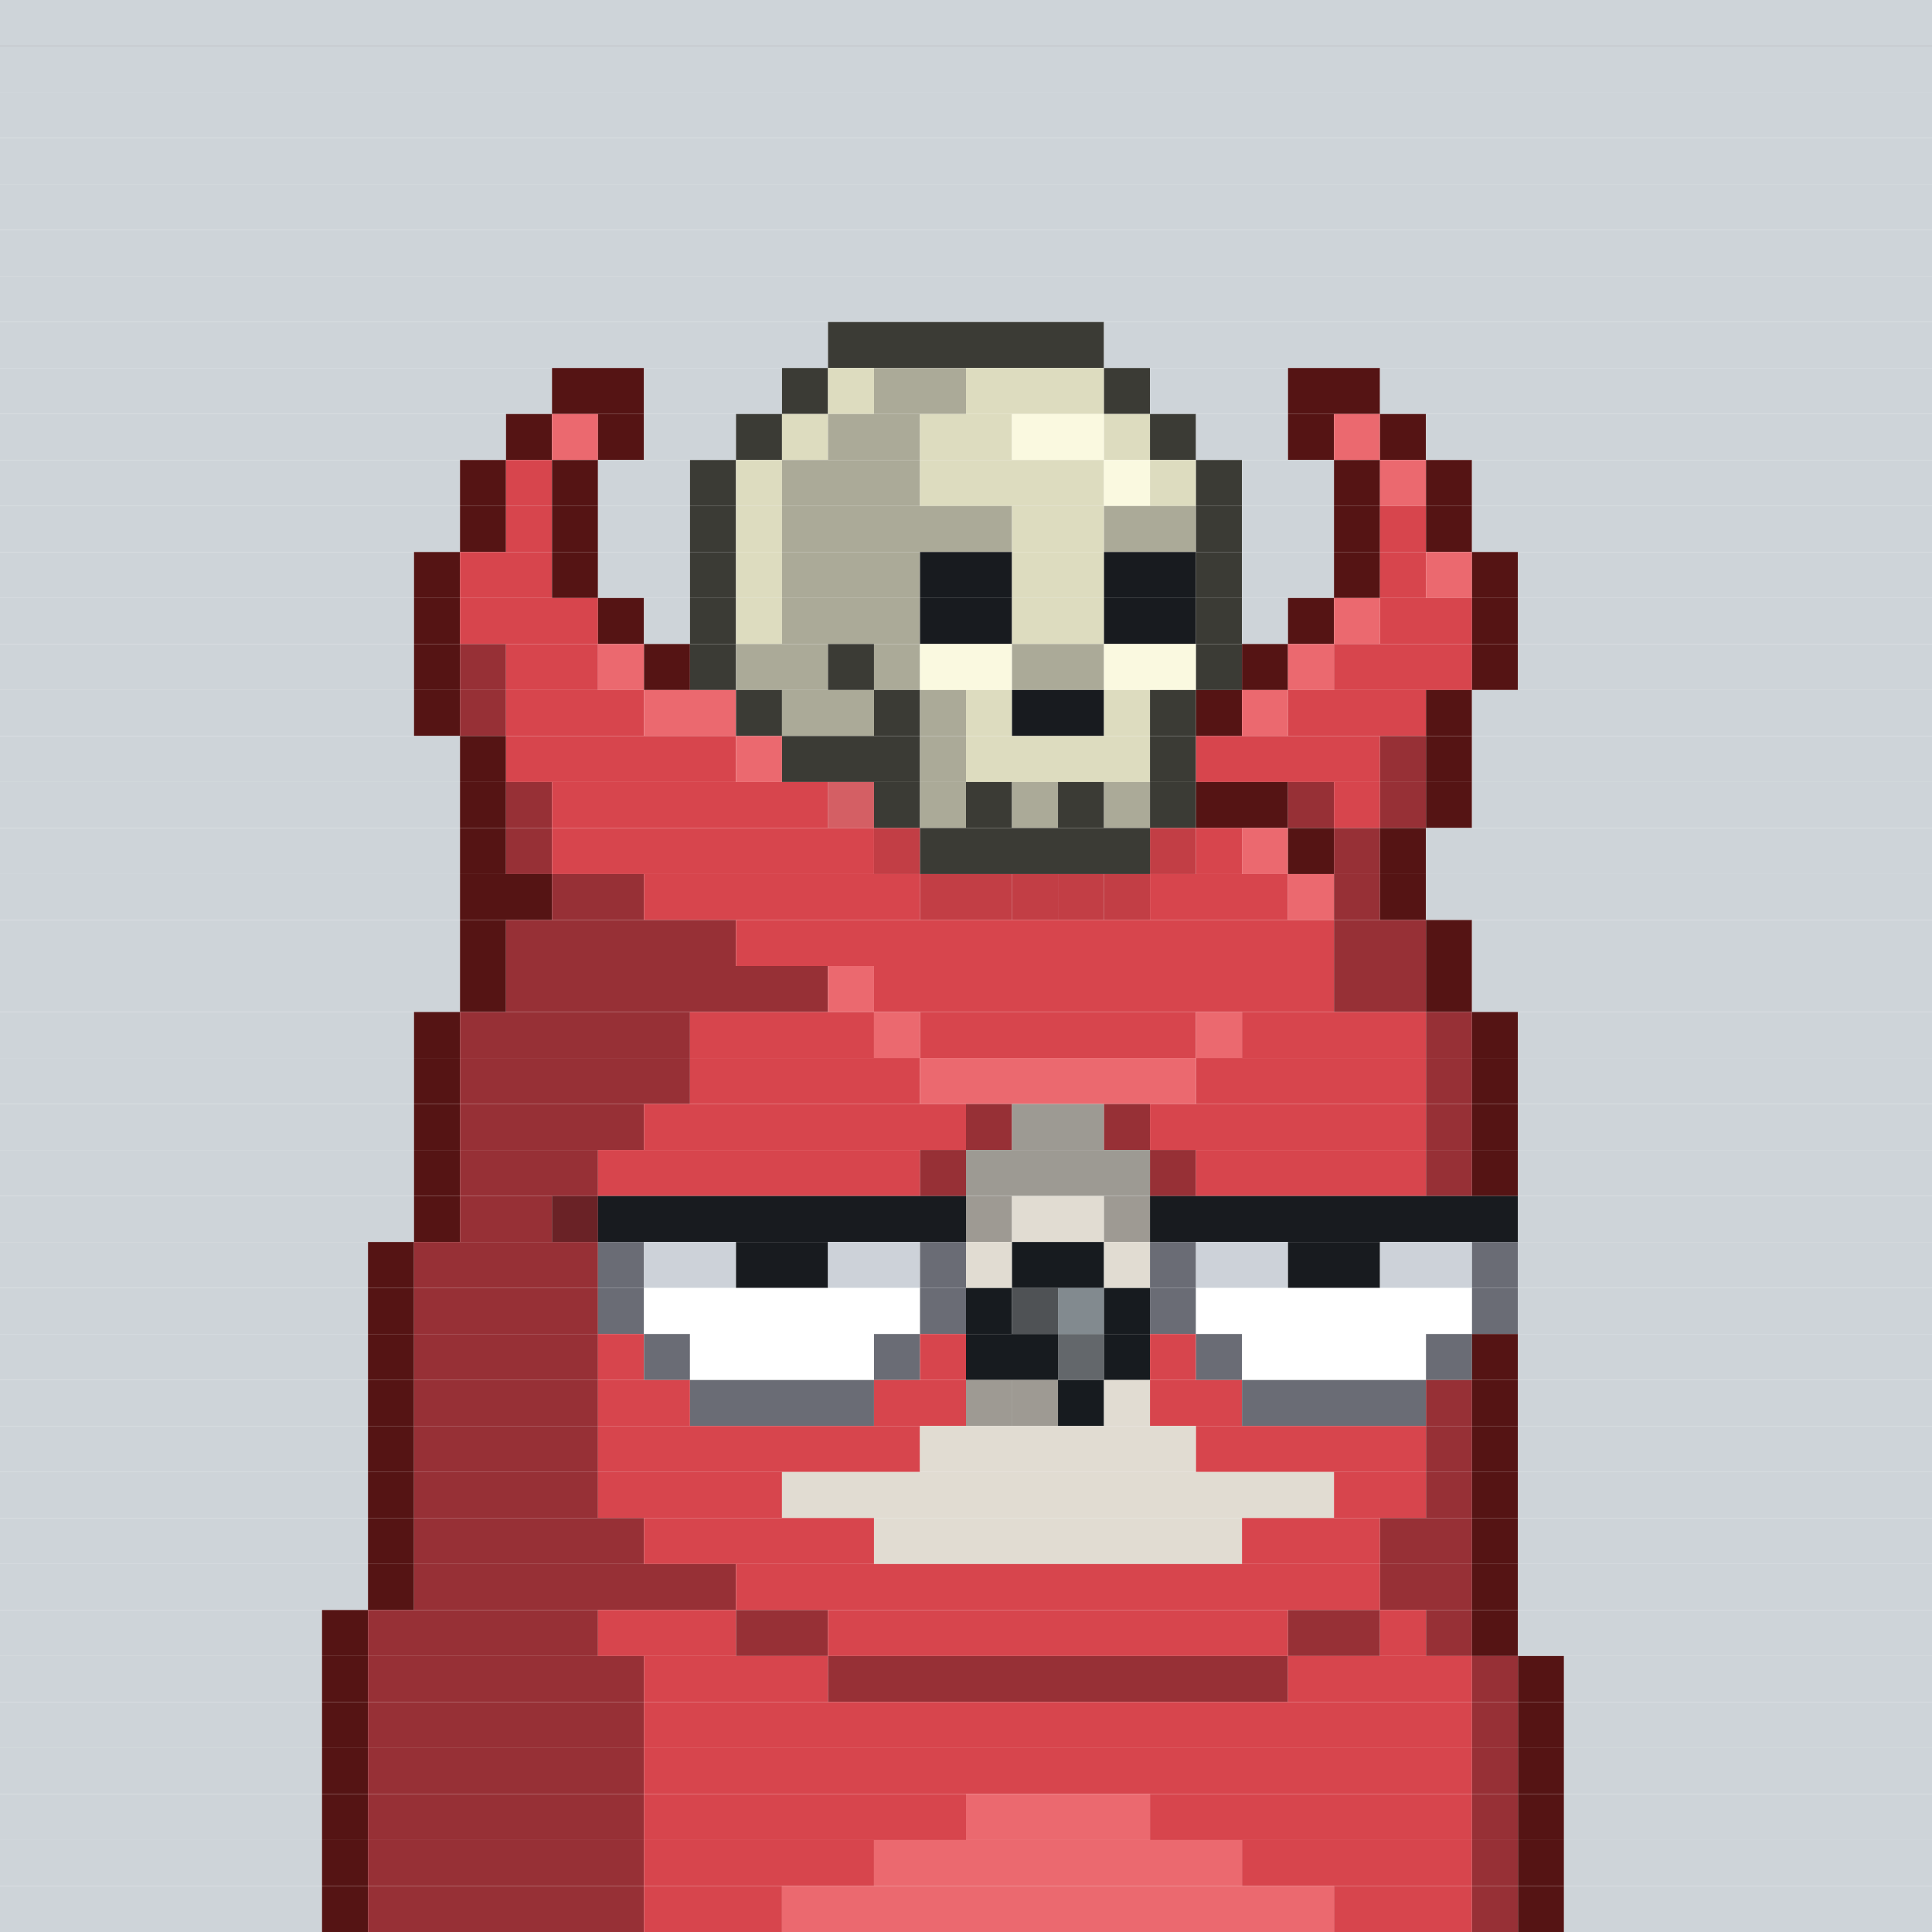 <svg id="bird-svg" xmlns="http://www.w3.org/2000/svg" preserveAspectRatio="xMinYMin meet" viewBox="0 0 42 42"><rect x="0" y="0" width="42" height="42" fill="#333333" stroke="none"/> <rect class='c85' x='0' y='0' width='42'/><rect class='c85' x='0' y='1' width='42'/><rect class='c85' x='0' y='2' width='42'/><rect class='c85' x='0' y='3' width='42'/><rect class='c85' x='0' y='4' width='42'/><rect class='c85' x='0' y='5' width='42'/><rect class='c85' x='0' y='6' width='42'/><rect class='c85' x='0' y='7' width='18'/><rect class='c159' x='18' y='7' width='6'/><rect class='c85' x='24' y='7' width='18'/><rect class='c85' x='0' y='8' width='12'/><rect class='c200' x='12' y='8' width='2'/><rect class='c85' x='14' y='8' width='3'/><rect class='c159' x='17' y='8' width='1'/><rect class='c161' x='18' y='8' width='1'/><rect class='c531' x='19' y='8' width='2'/><rect class='c161' x='21' y='8' width='3'/><rect class='c159' x='24' y='8' width='1'/><rect class='c85' x='25' y='8' width='3'/><rect class='c200' x='28' y='8' width='2'/><rect class='c85' x='30' y='8' width='12'/><rect class='c85' x='0' y='9' width='11'/><rect class='c200' x='11' y='9' width='1'/><rect class='c204' x='12' y='9' width='1'/><rect class='c200' x='13' y='9' width='1'/><rect class='c85' x='14' y='9' width='2'/><rect class='c159' x='16' y='9' width='1'/><rect class='c161' x='17' y='9' width='1'/><rect class='c531' x='18' y='9' width='2'/><rect class='c161' x='20' y='9' width='2'/><rect class='c162' x='22' y='9' width='2'/><rect class='c161' x='24' y='9' width='1'/><rect class='c159' x='25' y='9' width='1'/><rect class='c85' x='26' y='9' width='2'/><rect class='c200' x='28' y='9' width='1'/><rect class='c204' x='29' y='9' width='1'/><rect class='c200' x='30' y='9' width='1'/><rect class='c85' x='31' y='9' width='11'/><rect class='c85' x='0' y='10' width='10'/><rect class='c200' x='10' y='10' width='1'/><rect class='c202' x='11' y='10' width='1'/><rect class='c200' x='12' y='10' width='1'/><rect class='c85' x='13' y='10' width='2'/><rect class='c159' x='15' y='10' width='1'/><rect class='c161' x='16' y='10' width='1'/><rect class='c531' x='17' y='10' width='3'/><rect class='c161' x='20' y='10' width='4'/><rect class='c162' x='24' y='10' width='1'/><rect class='c161' x='25' y='10' width='1'/><rect class='c159' x='26' y='10' width='1'/><rect class='c85' x='27' y='10' width='2'/><rect class='c200' x='29' y='10' width='1'/><rect class='c204' x='30' y='10' width='1'/><rect class='c200' x='31' y='10' width='1'/><rect class='c85' x='32' y='10' width='10'/><rect class='c85' x='0' y='11' width='10'/><rect class='c200' x='10' y='11' width='1'/><rect class='c202' x='11' y='11' width='1'/><rect class='c200' x='12' y='11' width='1'/><rect class='c85' x='13' y='11' width='2'/><rect class='c159' x='15' y='11' width='1'/><rect class='c161' x='16' y='11' width='1'/><rect class='c531' x='17' y='11' width='5'/><rect class='c161' x='22' y='11' width='2'/><rect class='c531' x='24' y='11' width='2'/><rect class='c159' x='26' y='11' width='1'/><rect class='c85' x='27' y='11' width='2'/><rect class='c200' x='29' y='11' width='1'/><rect class='c202' x='30' y='11' width='1'/><rect class='c200' x='31' y='11' width='1'/><rect class='c85' x='32' y='11' width='10'/><rect class='c85' x='0' y='12' width='9'/><rect class='c200' x='9' y='12' width='1'/><rect class='c202' x='10' y='12' width='2'/><rect class='c200' x='12' y='12' width='1'/><rect class='c85' x='13' y='12' width='2'/><rect class='c159' x='15' y='12' width='1'/><rect class='c161' x='16' y='12' width='1'/><rect class='c531' x='17' y='12' width='3'/><rect class='c181' x='20' y='12' width='2'/><rect class='c161' x='22' y='12' width='2'/><rect class='c181' x='24' y='12' width='2'/><rect class='c159' x='26' y='12' width='1'/><rect class='c85' x='27' y='12' width='2'/><rect class='c200' x='29' y='12' width='1'/><rect class='c202' x='30' y='12' width='1'/><rect class='c204' x='31' y='12' width='1'/><rect class='c200' x='32' y='12' width='1'/><rect class='c85' x='33' y='12' width='9'/><rect class='c85' x='0' y='13' width='9'/><rect class='c200' x='9' y='13' width='1'/><rect class='c202' x='10' y='13' width='3'/><rect class='c200' x='13' y='13' width='1'/><rect class='c85' x='14' y='13' width='1'/><rect class='c159' x='15' y='13' width='1'/><rect class='c161' x='16' y='13' width='1'/><rect class='c531' x='17' y='13' width='3'/><rect class='c181' x='20' y='13' width='2'/><rect class='c161' x='22' y='13' width='2'/><rect class='c181' x='24' y='13' width='2'/><rect class='c159' x='26' y='13' width='1'/><rect class='c85' x='27' y='13' width='1'/><rect class='c200' x='28' y='13' width='1'/><rect class='c204' x='29' y='13' width='1'/><rect class='c202' x='30' y='13' width='2'/><rect class='c200' x='32' y='13' width='1'/><rect class='c85' x='33' y='13' width='9'/><rect class='c85' x='0' y='14' width='9'/><rect class='c200' x='9' y='14' width='1'/><rect class='c203' x='10' y='14' width='1'/><rect class='c202' x='11' y='14' width='2'/><rect class='c204' x='13' y='14' width='1'/><rect class='c200' x='14' y='14' width='1'/><rect class='c159' x='15' y='14' width='1'/><rect class='c531' x='16' y='14' width='2'/><rect class='c159' x='18' y='14' width='1'/><rect class='c531' x='19' y='14' width='1'/><rect class='c162' x='20' y='14' width='2'/><rect class='c531' x='22' y='14' width='2'/><rect class='c162' x='24' y='14' width='2'/><rect class='c159' x='26' y='14' width='1'/><rect class='c200' x='27' y='14' width='1'/><rect class='c204' x='28' y='14' width='1'/><rect class='c202' x='29' y='14' width='3'/><rect class='c200' x='32' y='14' width='1'/><rect class='c85' x='33' y='14' width='9'/><rect class='c85' x='0' y='15' width='9'/><rect class='c200' x='9' y='15' width='1'/><rect class='c203' x='10' y='15' width='1'/><rect class='c202' x='11' y='15' width='3'/><rect class='c204' x='14' y='15' width='2'/><rect class='c159' x='16' y='15' width='1'/><rect class='c531' x='17' y='15' width='2'/><rect class='c159' x='19' y='15' width='1'/><rect class='c531' x='20' y='15' width='1'/><rect class='c161' x='21' y='15' width='1'/><rect class='c181' x='22' y='15' width='2'/><rect class='c161' x='24' y='15' width='1'/><rect class='c159' x='25' y='15' width='1'/><rect class='c200' x='26' y='15' width='1'/><rect class='c204' x='27' y='15' width='1'/><rect class='c202' x='28' y='15' width='3'/><rect class='c200' x='31' y='15' width='1'/><rect class='c85' x='32' y='15' width='10'/><rect class='c85' x='0' y='16' width='10'/><rect class='c200' x='10' y='16' width='1'/><rect class='c202' x='11' y='16' width='5'/><rect class='c204' x='16' y='16' width='1'/><rect class='c159' x='17' y='16' width='3'/><rect class='c531' x='20' y='16' width='1'/><rect class='c161' x='21' y='16' width='4'/><rect class='c159' x='25' y='16' width='1'/><rect class='c202' x='26' y='16' width='4'/><rect class='c203' x='30' y='16' width='1'/><rect class='c200' x='31' y='16' width='1'/><rect class='c85' x='32' y='16' width='10'/><rect class='c85' x='0' y='17' width='10'/><rect class='c200' x='10' y='17' width='1'/><rect class='c203' x='11' y='17' width='1'/><rect class='c204' x='18' y='17' width='1'/><rect class='c202' x='12' y='17' width='6'/><rect class='c868' x='18' y='17' width='1'/><rect class='c159' x='19' y='17' width='1'/><rect class='c531' x='20' y='17' width='1'/><rect class='c159' x='21' y='17' width='1'/><rect class='c531' x='22' y='17' width='1'/><rect class='c159' x='23' y='17' width='1'/><rect class='c531' x='24' y='17' width='1'/><rect class='c159' x='25' y='17' width='1'/><rect class='c200' x='26' y='17' width='2'/><rect class='c203' x='28' y='17' width='1'/><rect class='c202' x='29' y='17' width='1'/><rect class='c203' x='30' y='17' width='1'/><rect class='c200' x='31' y='17' width='1'/><rect class='c85' x='32' y='17' width='10'/><rect class='c85' x='0' y='18' width='10'/><rect class='c200' x='10' y='18' width='1'/><rect class='c203' x='11' y='18' width='1'/><rect class='c202' x='19' y='18' width='1'/><rect class='c202' x='12' y='18' width='7'/><rect class='c868' x='19' y='18' width='1'/><rect class='c202' x='25' y='18' width='1'/><rect class='c159' x='20' y='18' width='5'/><rect class='c868' x='25' y='18' width='1'/><rect class='c202' x='26' y='18' width='1'/><rect class='c204' x='27' y='18' width='1'/><rect class='c200' x='28' y='18' width='1'/><rect class='c203' x='29' y='18' width='1'/><rect class='c200' x='30' y='18' width='1'/><rect class='c85' x='31' y='18' width='11'/><rect class='c85' x='0' y='19' width='10'/><rect class='c200' x='10' y='19' width='2'/><rect class='c203' x='12' y='19' width='2'/><rect class='c202' x='20' y='19' width='1'/><rect class='c202' x='14' y='19' width='6'/><rect class='c202' x='24' y='19' width='1'/><rect class='c202' x='23' y='19' width='1'/><rect class='c202' x='22' y='19' width='1'/><rect class='c202' x='21' y='19' width='1'/><rect class='c868' x='20' y='19' width='5'/><rect class='c202' x='25' y='19' width='3'/><rect class='c204' x='28' y='19' width='1'/><rect class='c203' x='29' y='19' width='1'/><rect class='c200' x='30' y='19' width='1'/><rect class='c85' x='31' y='19' width='11'/><rect class='c85' x='0' y='20' width='10'/><rect class='c200' x='10' y='20' width='1'/><rect class='c203' x='11' y='20' width='5'/><rect class='c202' x='16' y='20' width='13'/><rect class='c203' x='29' y='20' width='2'/><rect class='c200' x='31' y='20' width='1'/><rect class='c85' x='32' y='20' width='10'/><rect class='c85' x='0' y='21' width='10'/><rect class='c200' x='10' y='21' width='1'/><rect class='c203' x='11' y='21' width='7'/><rect class='c204' x='18' y='21' width='1'/><rect class='c202' x='19' y='21' width='10'/><rect class='c203' x='29' y='21' width='2'/><rect class='c200' x='31' y='21' width='1'/><rect class='c85' x='32' y='21' width='10'/><rect class='c85' x='0' y='22' width='9'/><rect class='c200' x='9' y='22' width='1'/><rect class='c203' x='10' y='22' width='5'/><rect class='c202' x='15' y='22' width='4'/><rect class='c204' x='19' y='22' width='1'/><rect class='c202' x='20' y='22' width='6'/><rect class='c204' x='26' y='22' width='1'/><rect class='c202' x='27' y='22' width='4'/><rect class='c203' x='31' y='22' width='1'/><rect class='c200' x='32' y='22' width='1'/><rect class='c85' x='33' y='22' width='9'/><rect class='c85' x='0' y='23' width='9'/><rect class='c200' x='9' y='23' width='1'/><rect class='c203' x='10' y='23' width='5'/><rect class='c202' x='15' y='23' width='5'/><rect class='c204' x='20' y='23' width='6'/><rect class='c202' x='26' y='23' width='5'/><rect class='c203' x='31' y='23' width='1'/><rect class='c200' x='32' y='23' width='1'/><rect class='c85' x='33' y='23' width='9'/><rect class='c85' x='0' y='24' width='9'/><rect class='c200' x='9' y='24' width='1'/><rect class='c203' x='10' y='24' width='4'/><rect class='c202' x='14' y='24' width='7'/><rect class='c203' x='21' y='24' width='1'/><rect class='c240' x='22' y='24' width='2'/><rect class='c203' x='24' y='24' width='1'/><rect class='c202' x='25' y='24' width='6'/><rect class='c203' x='31' y='24' width='1'/><rect class='c200' x='32' y='24' width='1'/><rect class='c85' x='33' y='24' width='9'/><rect class='c85' x='0' y='25' width='9'/><rect class='c200' x='9' y='25' width='1'/><rect class='c203' x='10' y='25' width='3'/><rect class='c202' x='20' y='25' width='1'/><rect class='c202' x='13' y='25' width='7'/><rect class='c865' x='20' y='25' width='1'/><rect class='c202' x='25' y='25' width='1'/><rect class='c240' x='21' y='25' width='4'/><rect class='c865' x='25' y='25' width='1'/><rect class='c202' x='26' y='25' width='5'/><rect class='c203' x='31' y='25' width='1'/><rect class='c200' x='32' y='25' width='1'/><rect class='c85' x='33' y='25' width='9'/><rect class='c85' x='0' y='26' width='9'/><rect class='c200' x='9' y='26' width='1'/><rect class='c203' x='12' y='26' width='1'/><rect class='c203' x='10' y='26' width='2'/><rect class='c865' x='12' y='26' width='1'/><rect class='c241' x='21' y='26' width='1'/><rect class='c181' x='13' y='26' width='8'/><rect class='c865' x='21' y='26' width='1'/><rect class='c241' x='24' y='26' width='1'/><rect class='c241' x='22' y='26' width='2'/><rect class='c865' x='24' y='26' width='1'/><rect class='c181' x='25' y='26' width='8'/><rect class='c85' x='33' y='26' width='9'/><rect class='c85' x='0' y='27' width='8'/><rect class='c200' x='8' y='27' width='1'/><rect class='c203' x='9' y='27' width='4'/><rect class='c205' x='13' y='27' width='1'/><rect class='c350' x='14' y='27' width='2'/><rect class='c181' x='16' y='27' width='2'/><rect class='c350' x='18' y='27' width='2'/><rect class='c205' x='20' y='27' width='1'/><rect class='c241' x='21' y='27' width='1'/><rect class='c140' x='22' y='27' width='2'/><rect class='c241' x='24' y='27' width='1'/><rect class='c205' x='25' y='27' width='1'/><rect class='c350' x='26' y='27' width='2'/><rect class='c181' x='28' y='27' width='2'/><rect class='c350' x='30' y='27' width='2'/><rect class='c205' x='32' y='27' width='1'/><rect class='c85' x='33' y='27' width='9'/><rect class='c85' x='0' y='28' width='8'/><rect class='c200' x='8' y='28' width='1'/><rect class='c203' x='9' y='28' width='4'/><rect class='c205' x='13' y='28' width='1'/><rect class='c138' x='14' y='28' width='6'/><rect class='c205' x='20' y='28' width='1'/><rect class='c140' x='21' y='28' width='1'/><rect class='c158' x='22' y='28' width='1'/><rect class='c143' x='23' y='28' width='1'/><rect class='c140' x='24' y='28' width='1'/><rect class='c205' x='25' y='28' width='1'/><rect class='c138' x='26' y='28' width='6'/><rect class='c205' x='32' y='28' width='1'/><rect class='c85' x='33' y='28' width='9'/><rect class='c85' x='0' y='29' width='8'/><rect class='c200' x='8' y='29' width='1'/><rect class='c203' x='9' y='29' width='4'/><rect class='c202' x='13' y='29' width='1'/><rect class='c205' x='14' y='29' width='1'/><rect class='c138' x='15' y='29' width='4'/><rect class='c205' x='19' y='29' width='1'/><rect class='c202' x='20' y='29' width='1'/><rect class='c140' x='21' y='29' width='2'/><rect class='c142' x='23' y='29' width='1'/><rect class='c140' x='24' y='29' width='1'/><rect class='c202' x='25' y='29' width='1'/><rect class='c205' x='26' y='29' width='1'/><rect class='c138' x='27' y='29' width='4'/><rect class='c205' x='31' y='29' width='1'/><rect class='c200' x='32' y='29' width='1'/><rect class='c85' x='33' y='29' width='9'/><rect class='c85' x='0' y='30' width='8'/><rect class='c200' x='8' y='30' width='1'/><rect class='c203' x='9' y='30' width='4'/><rect class='c202' x='13' y='30' width='2'/><rect class='c205' x='15' y='30' width='4'/><rect class='c241' x='21' y='30' width='1'/><rect class='c202' x='19' y='30' width='2'/><rect class='c241' x='22' y='30' width='1'/><rect class='c865' x='21' y='30' width='2'/><rect class='c140' x='23' y='30' width='1'/><rect class='c241' x='24' y='30' width='1'/><rect class='c202' x='25' y='30' width='2'/><rect class='c205' x='27' y='30' width='4'/><rect class='c203' x='31' y='30' width='1'/><rect class='c200' x='32' y='30' width='1'/><rect class='c85' x='33' y='30' width='9'/><rect class='c85' x='0' y='31' width='8'/><rect class='c200' x='8' y='31' width='1'/><rect class='c203' x='9' y='31' width='4'/><rect class='c202' x='13' y='31' width='7'/><rect class='c241' x='20' y='31' width='6'/><rect class='c202' x='26' y='31' width='5'/><rect class='c203' x='31' y='31' width='1'/><rect class='c200' x='32' y='31' width='1'/><rect class='c85' x='33' y='31' width='9'/><rect class='c85' x='0' y='32' width='8'/><rect class='c200' x='8' y='32' width='1'/><rect class='c203' x='9' y='32' width='4'/><rect class='c202' x='13' y='32' width='4'/><rect class='c241' x='17' y='32' width='12'/><rect class='c202' x='29' y='32' width='2'/><rect class='c203' x='31' y='32' width='1'/><rect class='c200' x='32' y='32' width='1'/><rect class='c85' x='33' y='32' width='9'/><rect class='c85' x='0' y='33' width='8'/><rect class='c200' x='8' y='33' width='1'/><rect class='c203' x='9' y='33' width='5'/><rect class='c202' x='14' y='33' width='5'/><rect class='c241' x='19' y='33' width='8'/><rect class='c202' x='27' y='33' width='3'/><rect class='c203' x='30' y='33' width='2'/><rect class='c200' x='32' y='33' width='1'/><rect class='c85' x='33' y='33' width='9'/><rect class='c85' x='0' y='34' width='8'/><rect class='c200' x='8' y='34' width='1'/><rect class='c203' x='9' y='34' width='7'/><rect class='c202' x='16' y='34' width='14'/><rect class='c203' x='30' y='34' width='2'/><rect class='c200' x='32' y='34' width='1'/><rect class='c85' x='33' y='34' width='9'/><rect class='c85' x='0' y='35' width='7'/><rect class='c200' x='7' y='35' width='1'/><rect class='c203' x='8' y='35' width='5'/><rect class='c202' x='13' y='35' width='3'/><rect class='c203' x='16' y='35' width='2'/><rect class='c202' x='18' y='35' width='10'/><rect class='c203' x='28' y='35' width='2'/><rect class='c202' x='30' y='35' width='1'/><rect class='c203' x='31' y='35' width='1'/><rect class='c200' x='32' y='35' width='1'/><rect class='c85' x='33' y='35' width='9'/><rect class='c85' x='0' y='36' width='7'/><rect class='c200' x='7' y='36' width='1'/><rect class='c203' x='8' y='36' width='6'/><rect class='c202' x='14' y='36' width='4'/><rect class='c203' x='18' y='36' width='10'/><rect class='c202' x='28' y='36' width='4'/><rect class='c203' x='32' y='36' width='1'/><rect class='c200' x='33' y='36' width='1'/><rect class='c85' x='34' y='36' width='8'/><rect class='c85' x='0' y='37' width='7'/><rect class='c200' x='7' y='37' width='1'/><rect class='c203' x='8' y='37' width='6'/><rect class='c202' x='14' y='37' width='18'/><rect class='c203' x='32' y='37' width='1'/><rect class='c200' x='33' y='37' width='1'/><rect class='c85' x='34' y='37' width='8'/><rect class='c85' x='0' y='38' width='7'/><rect class='c200' x='7' y='38' width='1'/><rect class='c203' x='8' y='38' width='6'/><rect class='c202' x='14' y='38' width='18'/><rect class='c203' x='32' y='38' width='1'/><rect class='c200' x='33' y='38' width='1'/><rect class='c85' x='34' y='38' width='8'/><rect class='c85' x='0' y='39' width='7'/><rect class='c200' x='7' y='39' width='1'/><rect class='c203' x='8' y='39' width='6'/><rect class='c202' x='14' y='39' width='7'/><rect class='c204' x='21' y='39' width='4'/><rect class='c202' x='25' y='39' width='7'/><rect class='c203' x='32' y='39' width='1'/><rect class='c200' x='33' y='39' width='1'/><rect class='c85' x='34' y='39' width='8'/><rect class='c85' x='0' y='40' width='7'/><rect class='c200' x='7' y='40' width='1'/><rect class='c203' x='8' y='40' width='6'/><rect class='c202' x='14' y='40' width='5'/><rect class='c204' x='19' y='40' width='8'/><rect class='c202' x='27' y='40' width='5'/><rect class='c203' x='32' y='40' width='1'/><rect class='c200' x='33' y='40' width='1'/><rect class='c85' x='34' y='40' width='8'/><rect class='c85' x='0' y='41' width='7'/><rect class='c200' x='7' y='41' width='1'/><rect class='c203' x='8' y='41' width='6'/><rect class='c202' x='14' y='41' width='3'/><rect class='c204' x='17' y='41' width='12'/><rect class='c202' x='29' y='41' width='3'/><rect class='c203' x='32' y='41' width='1'/><rect class='c200' x='33' y='41' width='1'/><rect class='c85' x='34' y='41' width='8'/><style>rect{height:1px;} #bird-svg{shape-rendering: crispedges;} .c85{fill:rgb(206,212,217)}.c138{fill:rgb(255,255,255)}.c140{fill:rgb(23,27,31)}.c142{fill:rgb(99,103,107)}.c143{fill:rgb(130,138,143)}.c158{fill:rgb(79,82,85)}.c159{fill:rgb(59,59,53)}.c161{fill:rgb(221,220,191)}.c162{fill:rgb(250,249,224)}.c181{fill:rgb(24,27,31)}.c200{fill:rgb(85,20,20)}.c202{fill:rgb(215,69,77)}.c203{fill:rgb(151,48,54)}.c204{fill:rgb(235,105,111)}.c205{fill:rgb(106,108,117)}.c240{fill:rgb(157,154,147)}.c241{fill:rgb(225,220,210)}.c350{fill:rgb(205,210,217)}.c531{fill:rgb(171,170,152)}.c865{fill:rgba(0,0,0,0.30)}.c868{fill:rgba(0,0,0,0.10)}</style></svg>